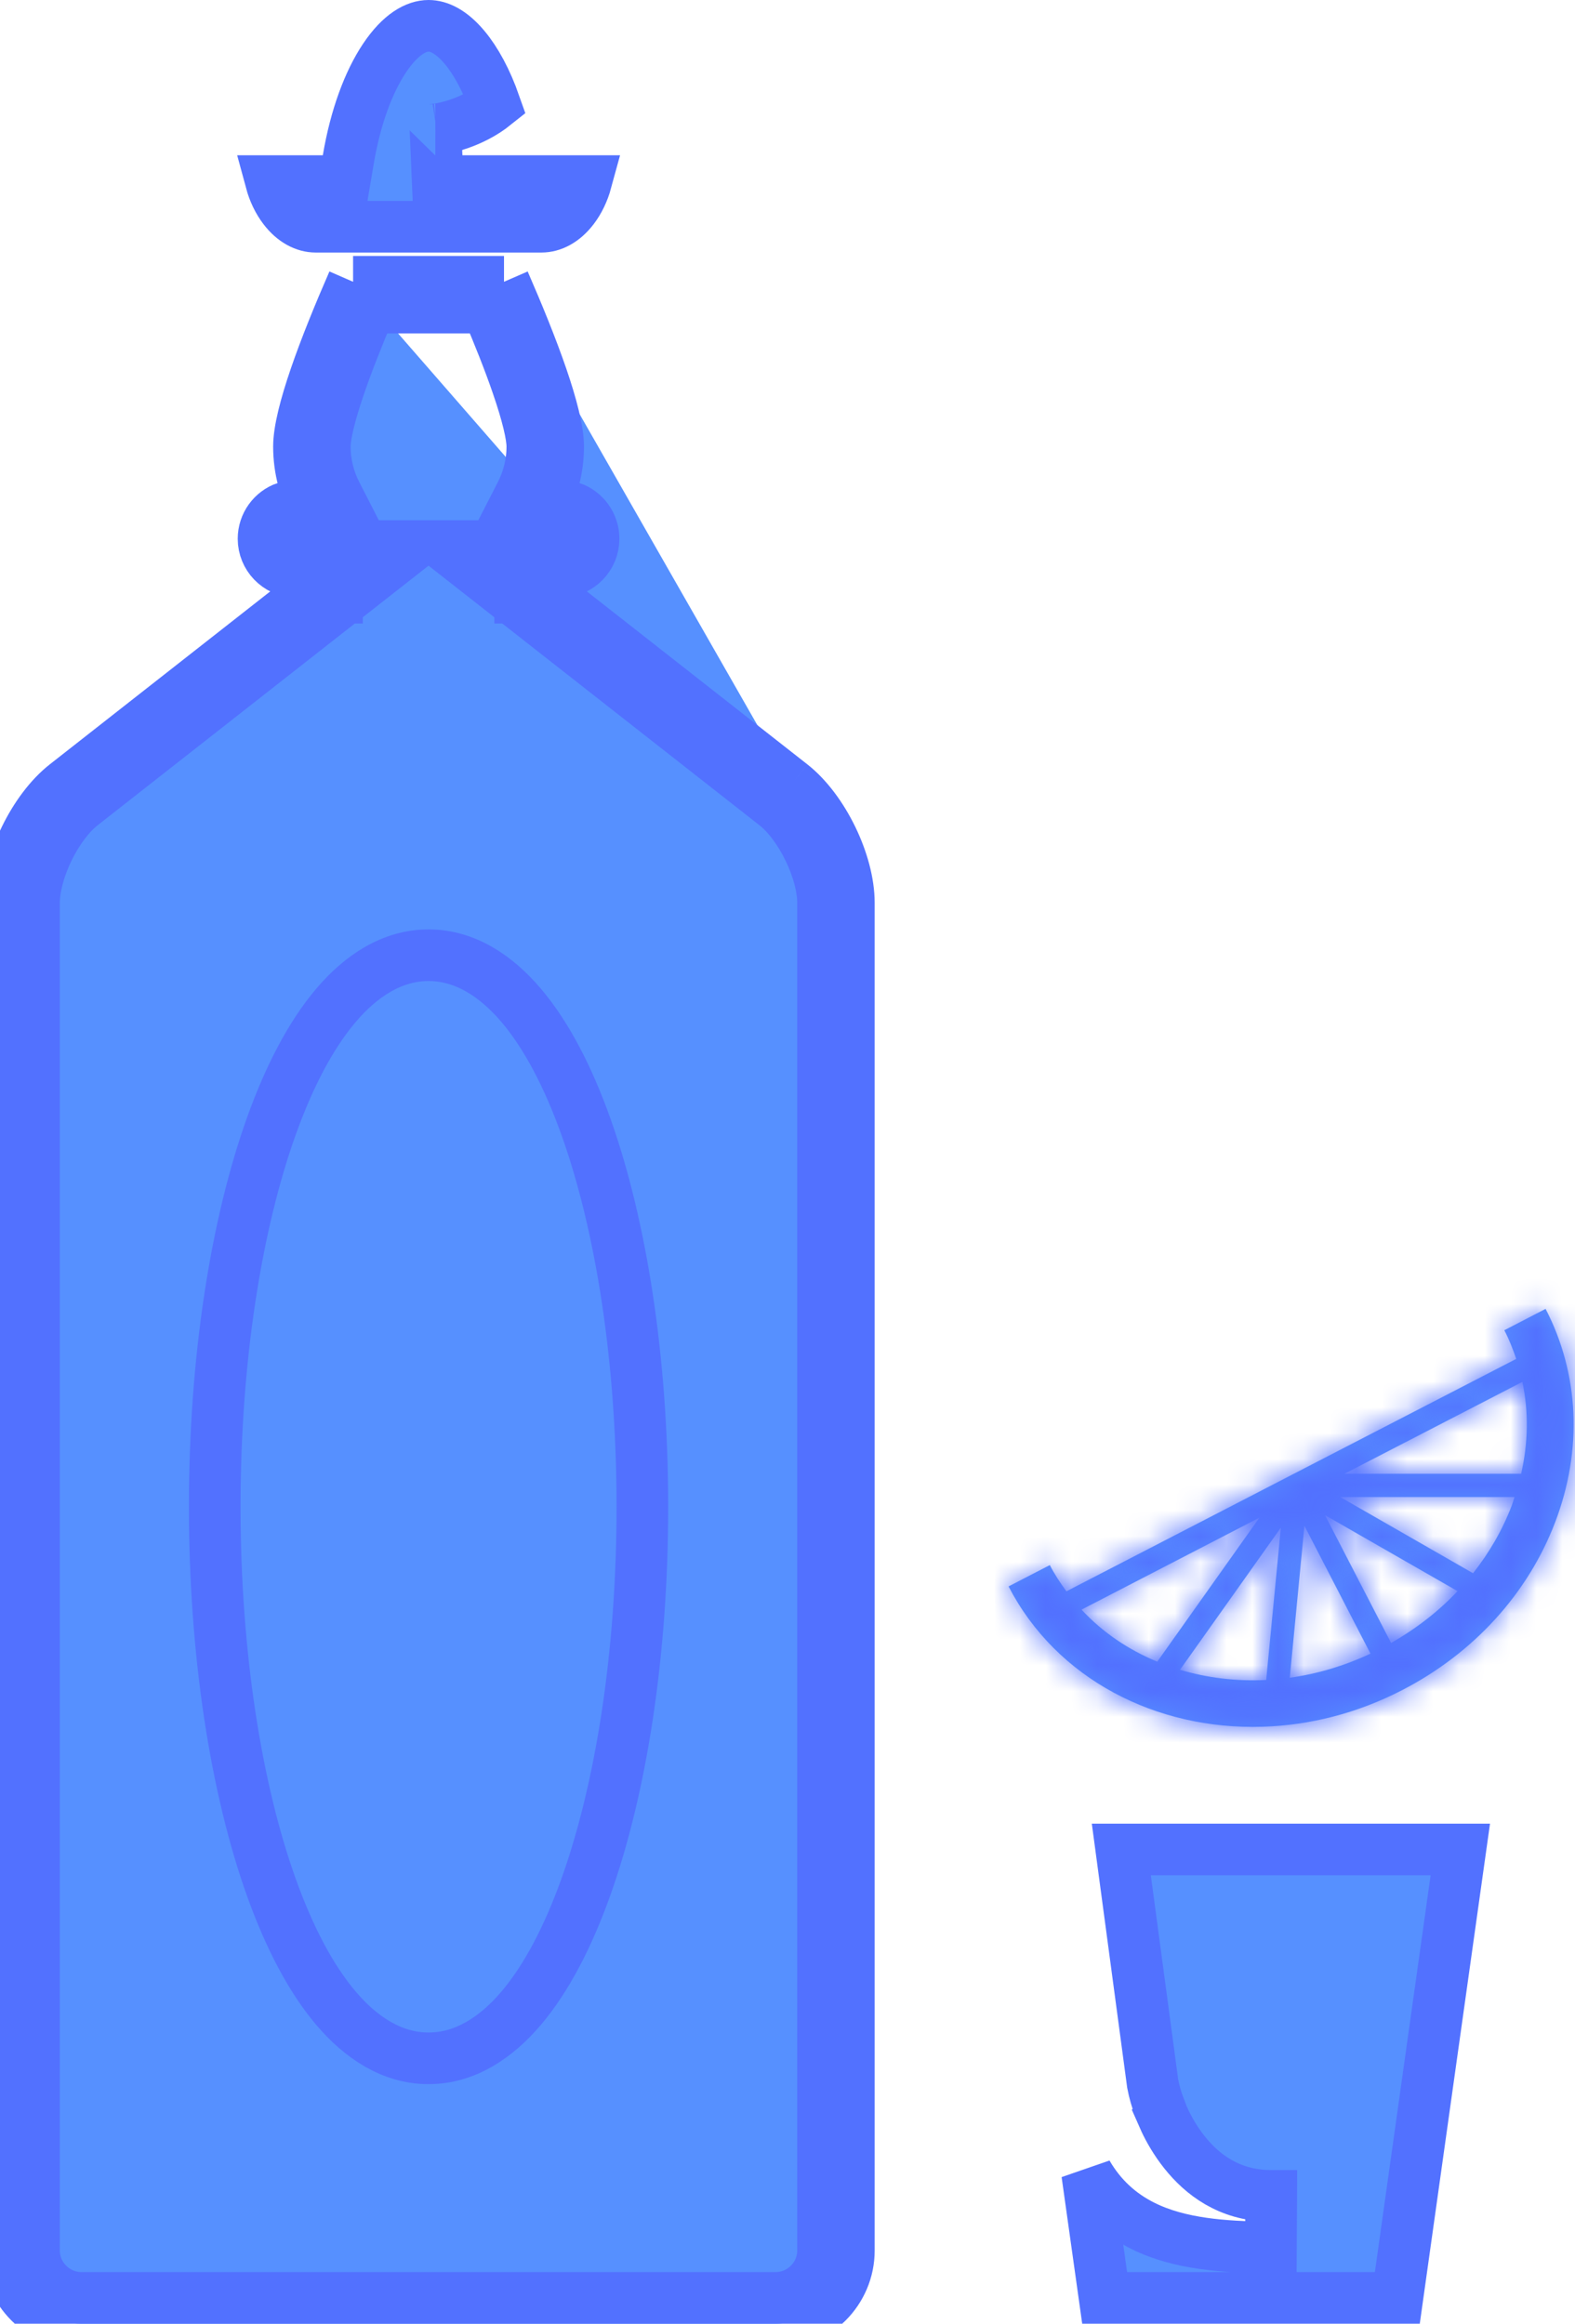 <svg width="61" height="90" viewBox="0 0 61 90" fill="none" xmlns="http://www.w3.org/2000/svg">
<path d="M44.267 86.212C45.684 86.918 47.412 87.027 49.1 87.048C49.141 87.049 49.181 87.049 49.223 87.049L49.234 85.049C49.2 85.049 49.167 85.048 49.133 85.048C47.59 85.014 46.56 84.22 45.877 83.363C45.526 82.923 45.278 82.479 45.119 82.143C45.083 82.068 45.052 81.999 45.025 81.937L45.026 81.936L44.889 81.572C44.791 81.314 44.707 81.031 44.644 80.704L43.429 71.633H54.256H54.612H56.131H56.558L54.119 89H50.474H50.031H42.783L42.107 84.183C42.642 85.102 43.368 85.763 44.267 86.212Z" fill="#5690FF" stroke="#5271FF" stroke-width="2"/>
<path d="M20.694 7.014H22.706C22.593 7.429 22.416 7.789 22.2 8.072C21.826 8.564 21.381 8.781 20.968 8.781H12.23C11.816 8.781 11.371 8.564 10.997 8.072C10.781 7.789 10.603 7.429 10.491 7.014H12.503H13.348L13.489 6.18C13.768 4.525 14.28 3.167 14.892 2.251C15.518 1.314 16.129 1 16.598 1C16.99 1 17.473 1.213 17.996 1.839C18.431 2.36 18.839 3.107 19.168 4.046C18.71 4.413 18.212 4.648 17.781 4.797C17.501 4.893 17.26 4.95 17.093 4.982C17.009 4.998 16.946 5.007 16.906 5.013C16.886 5.015 16.873 5.017 16.866 5.017C16.862 5.018 16.861 5.018 16.861 5.018L16.862 5.018L16.864 5.018L16.865 5.018L16.865 5.018C16.865 5.018 16.866 5.018 16.866 5.028L16.951 7.014H20.694Z" fill="#5690FF" stroke="#5271FF" stroke-width="2"/>
<mask id="path-3-inside-1" fill="white">
<path d="M59.861 50.694L58.263 51.522C58.45 51.882 58.595 52.254 58.723 52.632L50.012 57.132L41.302 61.634C41.068 61.315 40.846 60.979 40.66 60.618L39.062 61.444C40.92 65.042 44.791 67.01 48.906 66.879C50.711 66.823 52.565 66.363 54.313 65.457C57.077 64.03 59.179 61.72 60.233 58.954C61.298 56.156 61.169 53.222 59.861 50.694ZM51.317 58.683L56.452 61.627C55.716 62.408 54.848 63.083 53.877 63.633L51.317 58.683ZM50.52 59.096L53.079 64.048C52.056 64.526 51.002 64.837 49.953 64.981L50.52 59.096ZM41.888 62.344L48.778 58.781L44.821 64.359C43.702 63.898 42.702 63.222 41.888 62.344ZM45.702 64.673L49.607 59.17L49.04 65.067C47.885 65.125 46.758 64.988 45.702 64.673ZM57.051 60.933L51.906 57.982H58.657C58.621 58.093 58.591 58.205 58.549 58.314C58.19 59.258 57.681 60.136 57.051 60.933ZM58.914 57.082H52.069L58.962 53.522C59.206 54.673 59.188 55.879 58.914 57.082Z"/>
</mask>
<path d="M59.861 50.694L58.263 51.522C58.45 51.882 58.595 52.254 58.723 52.632L50.012 57.132L41.302 61.634C41.068 61.315 40.846 60.979 40.66 60.618L39.062 61.444C40.92 65.042 44.791 67.01 48.906 66.879C50.711 66.823 52.565 66.363 54.313 65.457C57.077 64.03 59.179 61.72 60.233 58.954C61.298 56.156 61.169 53.222 59.861 50.694ZM51.317 58.683L56.452 61.627C55.716 62.408 54.848 63.083 53.877 63.633L51.317 58.683ZM50.52 59.096L53.079 64.048C52.056 64.526 51.002 64.837 49.953 64.981L50.52 59.096ZM41.888 62.344L48.778 58.781L44.821 64.359C43.702 63.898 42.702 63.222 41.888 62.344ZM45.702 64.673L49.607 59.17L49.04 65.067C47.885 65.125 46.758 64.988 45.702 64.673ZM57.051 60.933L51.906 57.982H58.657C58.621 58.093 58.591 58.205 58.549 58.314C58.19 59.258 57.681 60.136 57.051 60.933ZM58.914 57.082H52.069L58.962 53.522C59.206 54.673 59.188 55.879 58.914 57.082Z" fill="#5690FF"/>
<path d="M59.861 50.694L61.637 49.775L60.718 47.997L58.94 48.918L59.861 50.694ZM58.263 51.522L57.343 49.746L55.568 50.666L56.487 52.441L58.263 51.522ZM58.723 52.632L59.641 54.409L61.168 53.62L60.618 51.992L58.723 52.632ZM50.012 57.132L49.094 55.355L49.094 55.355L50.012 57.132ZM41.302 61.634L39.688 62.816L40.7 64.197L42.22 63.411L41.302 61.634ZM40.66 60.618L42.437 59.7L41.52 57.922L39.742 58.841L40.66 60.618ZM39.062 61.444L38.143 59.667L36.367 60.586L37.285 62.362L39.062 61.444ZM48.906 66.879L48.844 64.88L48.843 64.88L48.906 66.879ZM54.313 65.457L53.395 63.68L53.394 63.681L54.313 65.457ZM60.233 58.954L62.102 59.666L62.103 59.665L60.233 58.954ZM51.317 58.683L52.312 56.948L46.422 53.571L49.541 59.602L51.317 58.683ZM56.452 61.627L57.908 62.998L59.645 61.152L57.446 59.892L56.452 61.627ZM53.877 63.633L52.1 64.552L53.054 66.397L54.862 65.373L53.877 63.633ZM50.52 59.096L52.296 58.178L49.18 52.148L48.529 58.904L50.52 59.096ZM53.079 64.048L53.926 65.86L55.812 64.979L54.856 63.129L53.079 64.048ZM49.953 64.981L47.962 64.789L47.719 67.306L50.225 66.963L49.953 64.981ZM41.888 62.344L40.969 60.568L38.632 61.776L40.422 63.705L41.888 62.344ZM48.778 58.781L50.409 59.938L47.859 57.005L48.778 58.781ZM44.821 64.359L44.059 66.209L45.531 66.815L46.452 65.516L44.821 64.359ZM45.702 64.673L44.071 63.516L42.456 65.792L45.13 66.59L45.702 64.673ZM49.607 59.17L51.598 59.361L52.316 51.897L47.976 58.012L49.607 59.17ZM49.04 65.067L49.14 67.065L50.865 66.979L51.031 65.259L49.04 65.067ZM57.051 60.933L56.056 62.668L57.551 63.525L58.62 62.174L57.051 60.933ZM51.906 57.982V55.982H44.399L50.911 59.717L51.906 57.982ZM58.657 57.982L60.555 58.614L61.432 55.982H58.657V57.982ZM58.549 58.314L56.684 57.59L56.681 57.597L56.679 57.604L58.549 58.314ZM58.914 57.082V59.082H60.509L60.864 57.527L58.914 57.082ZM52.069 57.082L51.152 55.305L52.069 59.082V57.082ZM58.962 53.522L60.918 53.108L60.374 50.542L58.044 51.745L58.962 53.522ZM58.94 48.918L57.343 49.746L59.184 53.297L60.781 52.469L58.94 48.918ZM56.487 52.441C56.611 52.681 56.72 52.952 56.828 53.273L60.618 51.992C60.471 51.557 60.288 51.083 60.039 50.602L56.487 52.441ZM57.805 50.855L49.094 55.355L50.93 58.909L59.641 54.409L57.805 50.855ZM49.094 55.355L40.384 59.857L42.22 63.411L50.93 58.909L49.094 55.355ZM42.915 60.452C42.719 60.184 42.56 59.939 42.437 59.7L38.883 61.535C39.132 62.019 39.417 62.445 39.688 62.816L42.915 60.452ZM39.742 58.841L38.143 59.667L39.98 63.221L41.578 62.395L39.742 58.841ZM37.285 62.362C39.548 66.744 44.202 69.029 48.969 68.878L48.843 64.88C45.381 64.99 42.292 63.341 40.839 60.526L37.285 62.362ZM48.968 68.878C51.071 68.813 53.217 68.277 55.233 67.233L53.394 63.681C51.912 64.448 50.352 64.834 48.844 64.88L48.968 68.878ZM55.231 67.234C58.408 65.593 60.863 62.917 62.102 59.666L58.365 58.241C57.494 60.524 55.746 62.466 53.395 63.68L55.231 67.234ZM62.103 59.665C63.357 56.368 63.222 52.839 61.637 49.775L58.084 51.612C59.115 53.604 59.239 55.943 58.364 58.242L62.103 59.665ZM50.322 60.418L55.457 63.362L57.446 59.892L52.312 56.948L50.322 60.418ZM54.995 60.256C54.404 60.884 53.697 61.436 52.891 61.893L54.862 65.373C55.999 64.73 57.028 63.932 57.908 62.998L54.995 60.256ZM55.653 62.714L53.094 57.764L49.541 59.602L52.1 64.552L55.653 62.714ZM48.743 60.014L51.303 64.966L54.856 63.129L52.296 58.178L48.743 60.014ZM52.233 62.236C51.385 62.632 50.524 62.884 49.681 63L50.225 66.963C51.48 66.79 52.727 66.42 53.926 65.86L52.233 62.236ZM51.943 65.173L52.51 59.288L48.529 58.904L47.962 64.789L51.943 65.173ZM42.806 64.121L49.697 60.557L47.859 57.005L40.969 60.568L42.806 64.121ZM47.147 57.624L43.19 63.202L46.452 65.516L50.409 59.938L47.147 57.624ZM45.583 62.51C44.715 62.152 43.96 61.636 43.354 60.983L40.422 63.705C41.445 64.807 42.69 65.644 44.059 66.209L45.583 62.51ZM47.333 65.831L51.238 60.327L47.976 58.012L44.071 63.516L47.333 65.831ZM47.616 58.978L47.049 64.876L51.031 65.259L51.598 59.361L47.616 58.978ZM48.94 63.07C48.008 63.117 47.108 63.005 46.274 62.757L45.13 66.59C46.408 66.971 47.763 67.134 49.14 67.065L48.94 63.07ZM58.046 59.198L52.901 56.247L50.911 59.717L56.056 62.668L58.046 59.198ZM51.906 59.982H58.657V55.982H51.906V59.982ZM56.76 57.349C56.745 57.396 56.731 57.439 56.721 57.472C56.716 57.489 56.711 57.505 56.707 57.518C56.702 57.532 56.699 57.543 56.696 57.553C56.682 57.598 56.68 57.601 56.684 57.59L60.413 59.038C60.459 58.918 60.494 58.81 60.514 58.744C60.541 58.657 60.544 58.645 60.555 58.614L56.76 57.349ZM56.679 57.604C56.398 58.344 55.994 59.045 55.482 59.692L58.62 62.174C59.368 61.227 59.983 60.172 60.419 59.023L56.679 57.604ZM58.914 55.082H52.069V59.082H58.914V55.082ZM52.987 58.859L59.879 55.299L58.044 51.745L51.152 55.305L52.987 58.859ZM57.005 53.937C57.186 54.789 57.178 55.701 56.964 56.637L60.864 57.527C61.199 56.057 61.225 54.558 60.918 53.108L57.005 53.937Z" fill="#5271FF" mask="url(#path-3-inside-1)"/>
<path d="M30.65 30.39C31.875 31.352 32.878 33.413 32.876 34.972V87.167C32.876 88.726 31.601 90 30.043 90H3.15C1.592 90 0.317 88.726 0.317 87.167V34.972C0.317 33.413 1.321 31.352 2.547 30.39L11.777 23.149H13.052V22.149L12.435 21.362L11.49 22.103L11.433 22.148C10.752 22.118 10.207 21.556 10.207 20.867C10.207 20.307 10.565 19.832 11.064 19.656C11.12 19.786 11.18 19.914 11.244 20.039L11.49 19.913L12.134 19.583V18.583H11.748C11.638 18.172 11.579 17.741 11.579 17.295C11.579 16.061 12.571 13.443 13.675 10.914M30.65 30.39L21.419 23.149H20.144V22.149L20.761 21.362L21.705 22.103L21.762 22.148C22.444 22.118 22.989 21.556 22.989 20.867C22.989 20.307 22.631 19.832 22.133 19.656C22.077 19.786 22.017 19.914 21.953 20.039L21.705 19.913L21.063 19.583V18.583H21.448C21.558 18.172 21.617 17.741 21.617 17.295C21.617 16.061 20.623 13.443 19.52 10.914M30.65 30.39L30.032 31.177C30.493 31.539 30.965 32.158 31.323 32.895C31.682 33.631 31.877 34.385 31.876 34.971V34.972V87.167C31.876 88.173 31.049 89 30.043 89H3.15C2.144 89 1.317 88.173 1.317 87.167V34.972C1.317 34.386 1.513 33.632 1.871 32.895C2.23 32.158 2.703 31.539 3.164 31.177L3.164 31.177L13.669 22.936L15.947 21.149H13.052H11.49C11.334 21.149 11.207 21.022 11.207 20.867C11.207 20.71 11.334 20.583 11.49 20.583H12.134H13.77L13.024 19.127C12.741 18.574 12.579 17.954 12.579 17.295C12.579 16.864 12.771 16.045 13.159 14.915C13.473 14 13.884 12.965 14.332 11.914M30.65 30.39L30.032 31.177L19.527 22.936L17.249 21.149H20.144H21.705C21.862 21.149 21.989 21.022 21.989 20.867C21.989 20.71 21.862 20.583 21.705 20.583H21.063H19.427L20.173 19.127C20.456 18.575 20.617 17.955 20.617 17.295C20.617 16.864 20.425 16.045 20.036 14.915C19.722 14 19.31 12.965 18.862 11.914M19.52 10.914H13.675M19.52 10.914V11.914H18.862M19.52 10.914L18.604 11.314C18.691 11.514 18.777 11.715 18.862 11.914M13.675 10.914V11.914H14.332M13.675 10.914L14.591 11.314C14.504 11.514 14.417 11.715 14.332 11.914M14.332 11.914H18.862M8.317 58.36C8.317 64.067 9.143 69.276 10.508 73.095C11.189 75 12.024 76.612 13.001 77.768C13.973 78.918 15.185 79.722 16.598 79.722C18.011 79.722 19.223 78.918 20.196 77.768C21.172 76.612 22.007 75 22.688 73.095C24.053 69.276 24.879 64.067 24.879 58.36C24.879 52.653 24.053 47.443 22.688 43.624C22.007 41.719 21.172 40.107 20.196 38.952C19.223 37.801 18.011 36.997 16.598 36.997C15.185 36.997 13.973 37.801 13.001 38.952C12.024 40.107 11.189 41.719 10.508 43.624C9.143 47.443 8.317 52.653 8.317 58.36Z" fill="#5690FF" stroke="#5271FF" stroke-width="2"/>
</svg>
